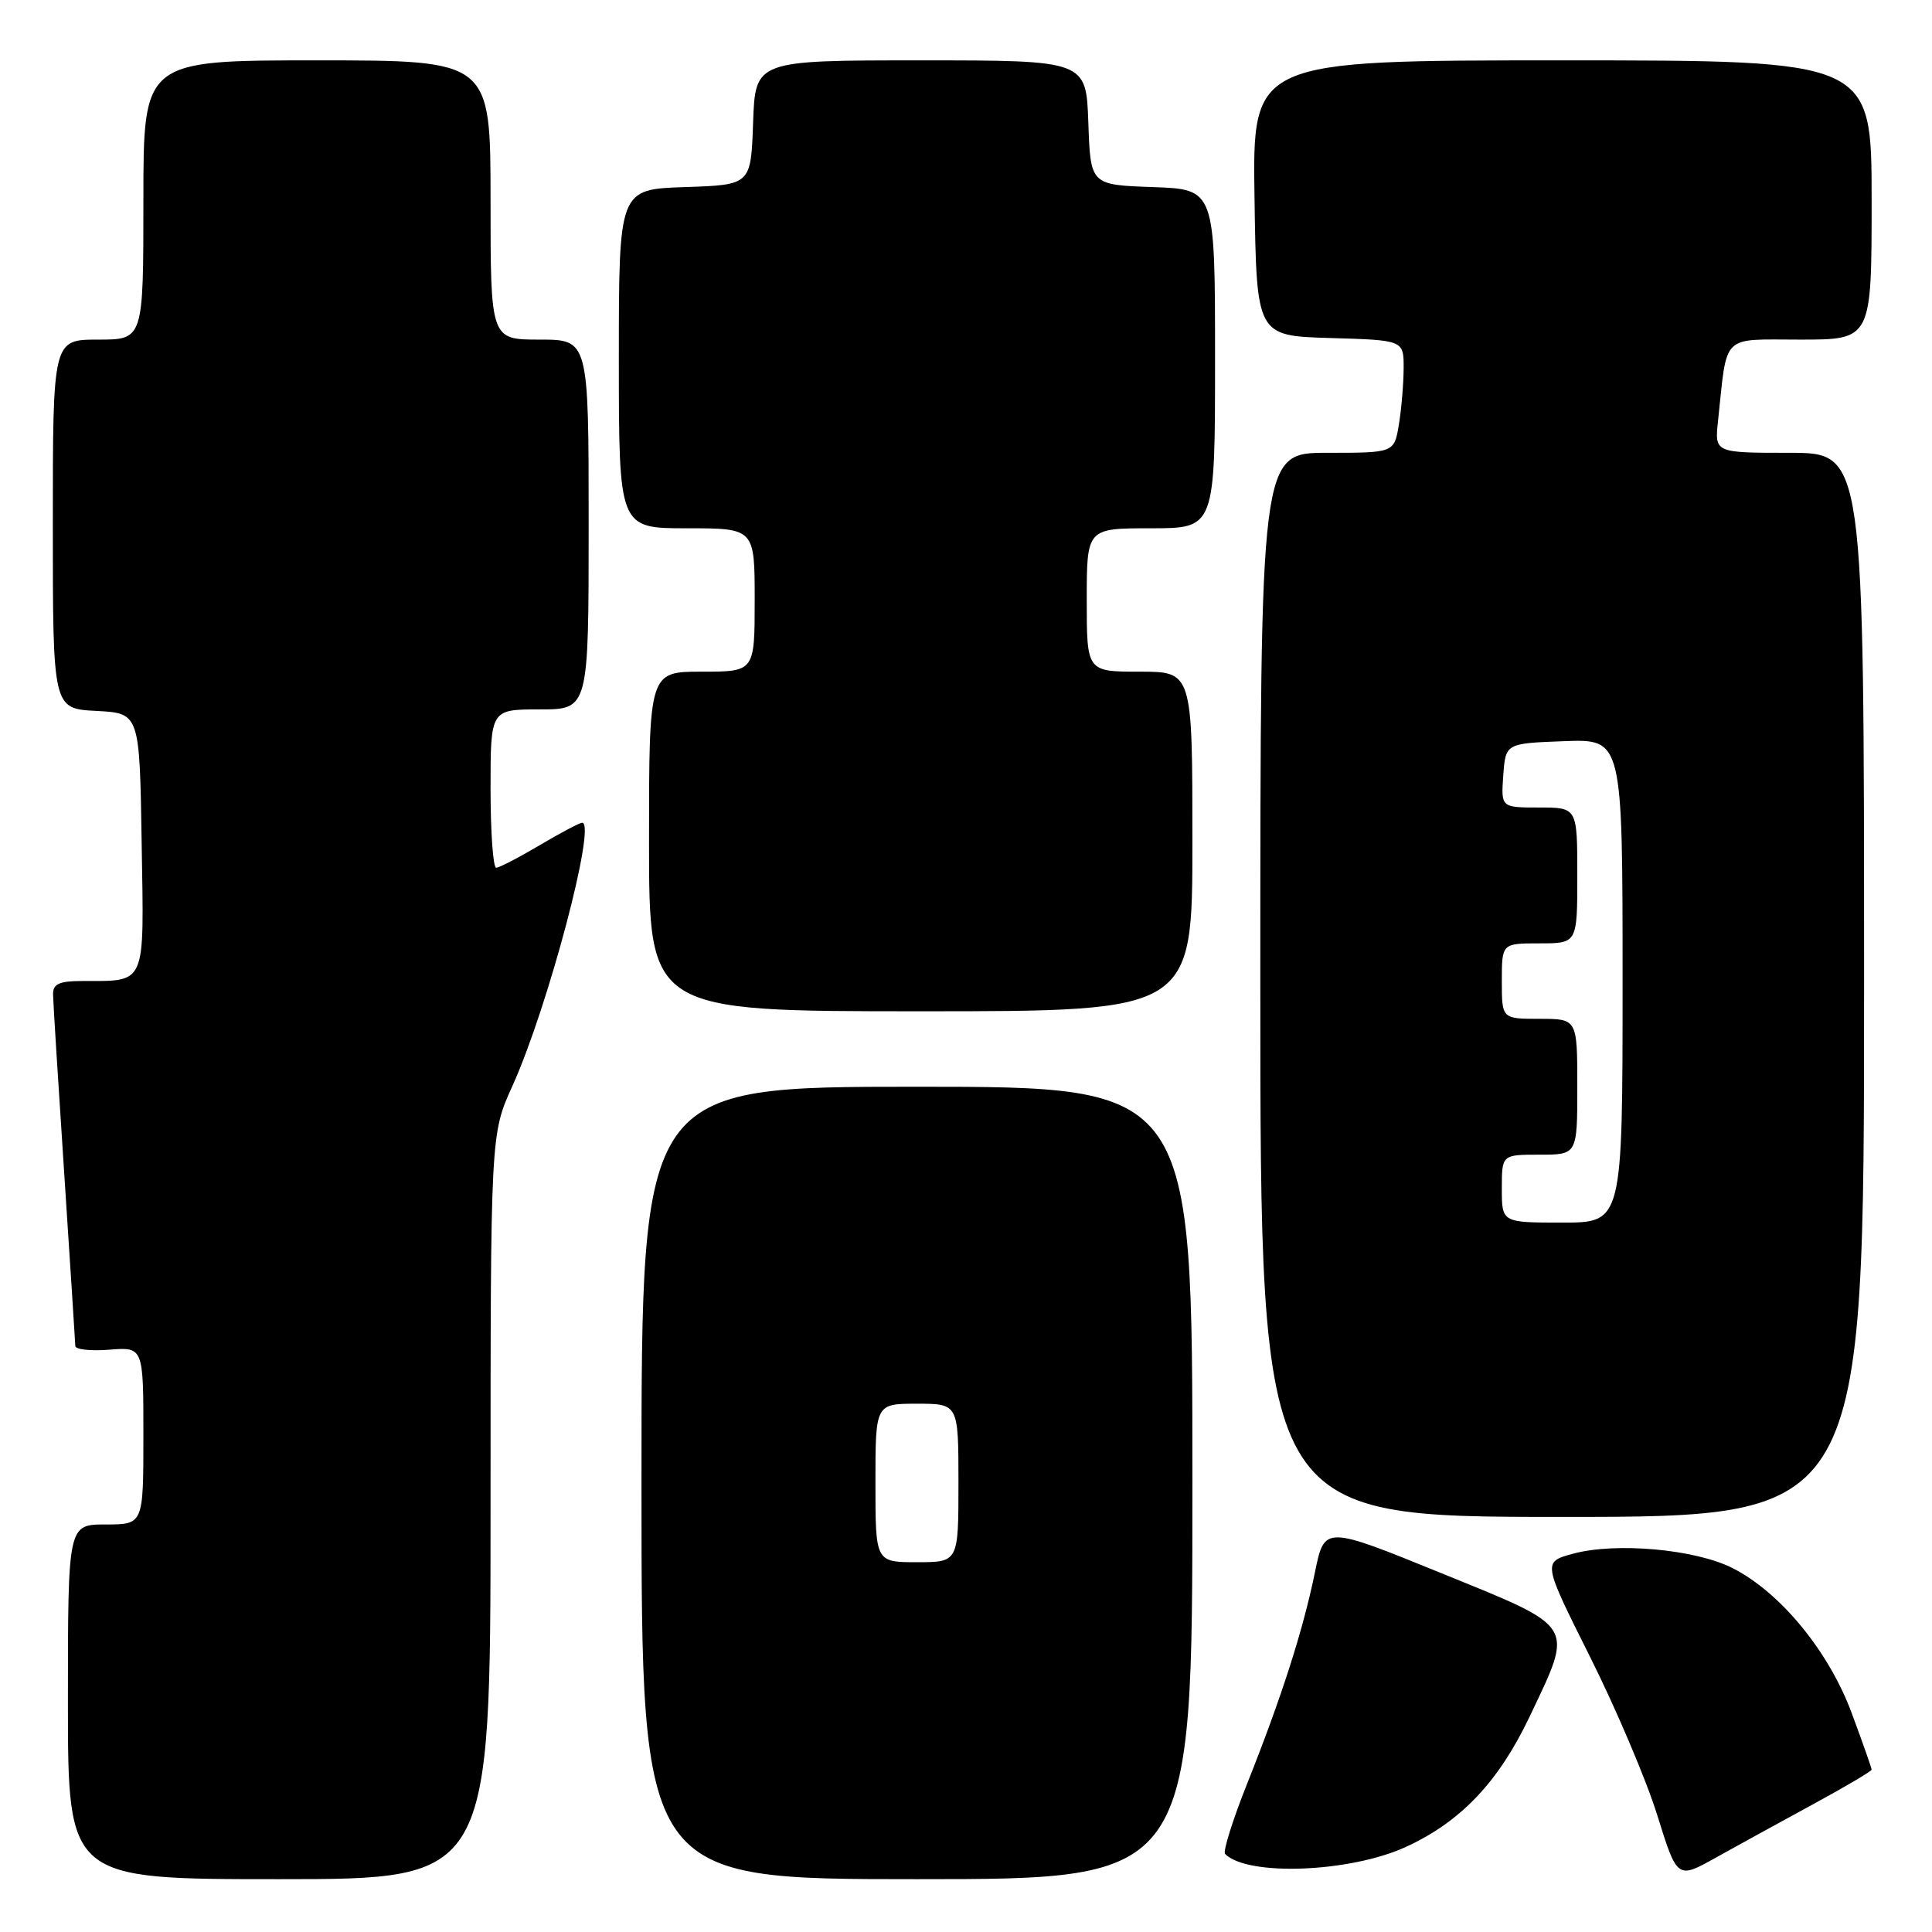 <?xml version="1.0" encoding="UTF-8" standalone="no"?>
<!DOCTYPE svg PUBLIC "-//W3C//DTD SVG 1.1//EN" "http://www.w3.org/Graphics/SVG/1.1/DTD/svg11.dtd" >
<svg xmlns="http://www.w3.org/2000/svg" xmlns:xlink="http://www.w3.org/1999/xlink" version="1.1" viewBox="0 0 256 256">
 <g >
 <path fill="currentColor"
d=" M 65.00 199.64 C 65.00 150.28 65.00 150.28 67.90 143.89 C 72.58 133.55 79.10 108.96 77.13 109.02 C 76.79 109.03 74.25 110.37 71.50 112.00 C 68.75 113.63 66.16 114.97 65.75 114.98 C 65.34 114.99 65.00 110.28 65.00 104.50 C 65.00 94.00 65.00 94.00 71.50 94.00 C 78.00 94.00 78.00 94.00 78.00 69.50 C 78.00 45.00 78.00 45.00 71.50 45.00 C 65.00 45.00 65.00 45.00 65.00 26.50 C 65.00 8.00 65.00 8.00 42.00 8.00 C 19.00 8.00 19.00 8.00 19.00 26.50 C 19.00 45.00 19.00 45.00 13.00 45.00 C 7.00 45.00 7.00 45.00 7.00 69.45 C 7.00 93.90 7.00 93.90 12.75 94.20 C 18.50 94.50 18.50 94.50 18.77 111.63 C 19.08 130.95 19.51 129.95 10.75 129.99 C 7.84 130.00 7.01 130.39 7.03 131.75 C 7.04 132.71 7.71 143.40 8.51 155.50 C 9.30 167.60 9.97 177.88 9.98 178.35 C 9.99 178.82 12.03 179.04 14.50 178.84 C 19.00 178.49 19.00 178.49 19.00 190.24 C 19.00 202.00 19.00 202.00 14.00 202.00 C 9.00 202.00 9.00 202.00 9.00 225.50 C 9.00 249.00 9.00 249.00 37.00 249.00 C 65.00 249.00 65.00 249.00 65.00 199.64 Z  M 158.00 196.50 C 158.00 144.00 158.00 144.00 121.50 144.00 C 85.00 144.00 85.00 144.00 85.00 196.50 C 85.00 249.00 85.00 249.00 121.50 249.00 C 158.00 249.00 158.00 249.00 158.00 196.50 Z  M 240.25 239.07 C 244.51 236.75 248.00 234.69 248.00 234.49 C 248.00 234.28 246.82 230.92 245.37 227.02 C 242.34 218.83 235.94 211.03 229.61 207.80 C 224.68 205.28 214.17 204.33 208.45 205.87 C 204.40 206.97 204.40 206.97 210.66 219.48 C 214.11 226.37 218.13 235.82 219.59 240.50 C 222.24 249.01 222.24 249.01 227.37 246.14 C 230.19 244.57 235.99 241.38 240.25 239.07 Z  M 186.28 244.73 C 193.55 241.40 198.56 236.12 202.67 227.49 C 208.56 215.07 209.00 215.79 191.00 208.46 C 175.50 202.15 175.50 202.15 174.24 208.32 C 172.67 215.98 169.83 224.86 165.27 236.30 C 163.34 241.14 162.02 245.35 162.33 245.66 C 165.31 248.65 178.88 248.12 186.28 244.73 Z  M 247.00 130.50 C 247.00 60.00 247.00 60.00 237.10 60.00 C 227.19 60.00 227.19 60.00 227.65 55.75 C 228.90 44.06 227.95 45.00 238.55 45.00 C 248.00 45.00 248.00 45.00 248.00 26.50 C 248.00 8.00 248.00 8.00 206.98 8.00 C 165.95 8.00 165.95 8.00 166.23 26.25 C 166.50 44.50 166.50 44.50 176.25 44.79 C 186.00 45.07 186.00 45.07 185.99 48.79 C 185.98 50.83 185.70 54.19 185.36 56.25 C 184.74 60.00 184.74 60.00 175.87 60.00 C 167.00 60.00 167.00 60.00 167.00 130.50 C 167.00 201.00 167.00 201.00 207.00 201.00 C 247.00 201.00 247.00 201.00 247.00 130.50 Z  M 158.00 111.50 C 158.00 89.00 158.00 89.00 151.00 89.00 C 144.00 89.00 144.00 89.00 144.00 79.50 C 144.00 70.00 144.00 70.00 152.50 70.00 C 161.00 70.00 161.00 70.00 161.00 47.54 C 161.00 25.08 161.00 25.08 152.75 24.79 C 144.50 24.50 144.50 24.50 144.21 16.25 C 143.92 8.00 143.92 8.00 122.00 8.00 C 100.08 8.00 100.08 8.00 99.79 16.25 C 99.50 24.50 99.50 24.50 90.75 24.79 C 82.00 25.08 82.00 25.08 82.00 47.54 C 82.00 70.00 82.00 70.00 91.00 70.00 C 100.00 70.00 100.00 70.00 100.00 79.50 C 100.00 89.00 100.00 89.00 93.00 89.00 C 86.00 89.00 86.00 89.00 86.00 111.50 C 86.00 134.00 86.00 134.00 122.00 134.00 C 158.00 134.00 158.00 134.00 158.00 111.50 Z  M 116.00 196.50 C 116.00 186.00 116.00 186.00 121.50 186.00 C 127.00 186.00 127.00 186.00 127.00 196.50 C 127.00 207.00 127.00 207.00 121.50 207.00 C 116.00 207.00 116.00 207.00 116.00 196.50 Z  M 199.00 157.50 C 199.00 153.00 199.00 153.00 204.00 153.00 C 209.00 153.00 209.00 153.00 209.00 144.00 C 209.00 135.00 209.00 135.00 204.00 135.00 C 199.00 135.00 199.00 135.00 199.00 130.00 C 199.00 125.00 199.00 125.00 204.00 125.00 C 209.00 125.00 209.00 125.00 209.00 116.00 C 209.00 107.00 209.00 107.00 203.94 107.00 C 198.89 107.00 198.89 107.00 199.19 102.75 C 199.50 98.50 199.50 98.50 207.25 98.21 C 215.00 97.92 215.00 97.92 215.00 129.96 C 215.00 162.00 215.00 162.00 207.00 162.00 C 199.00 162.00 199.00 162.00 199.00 157.50 Z "/>
</g>
</svg>